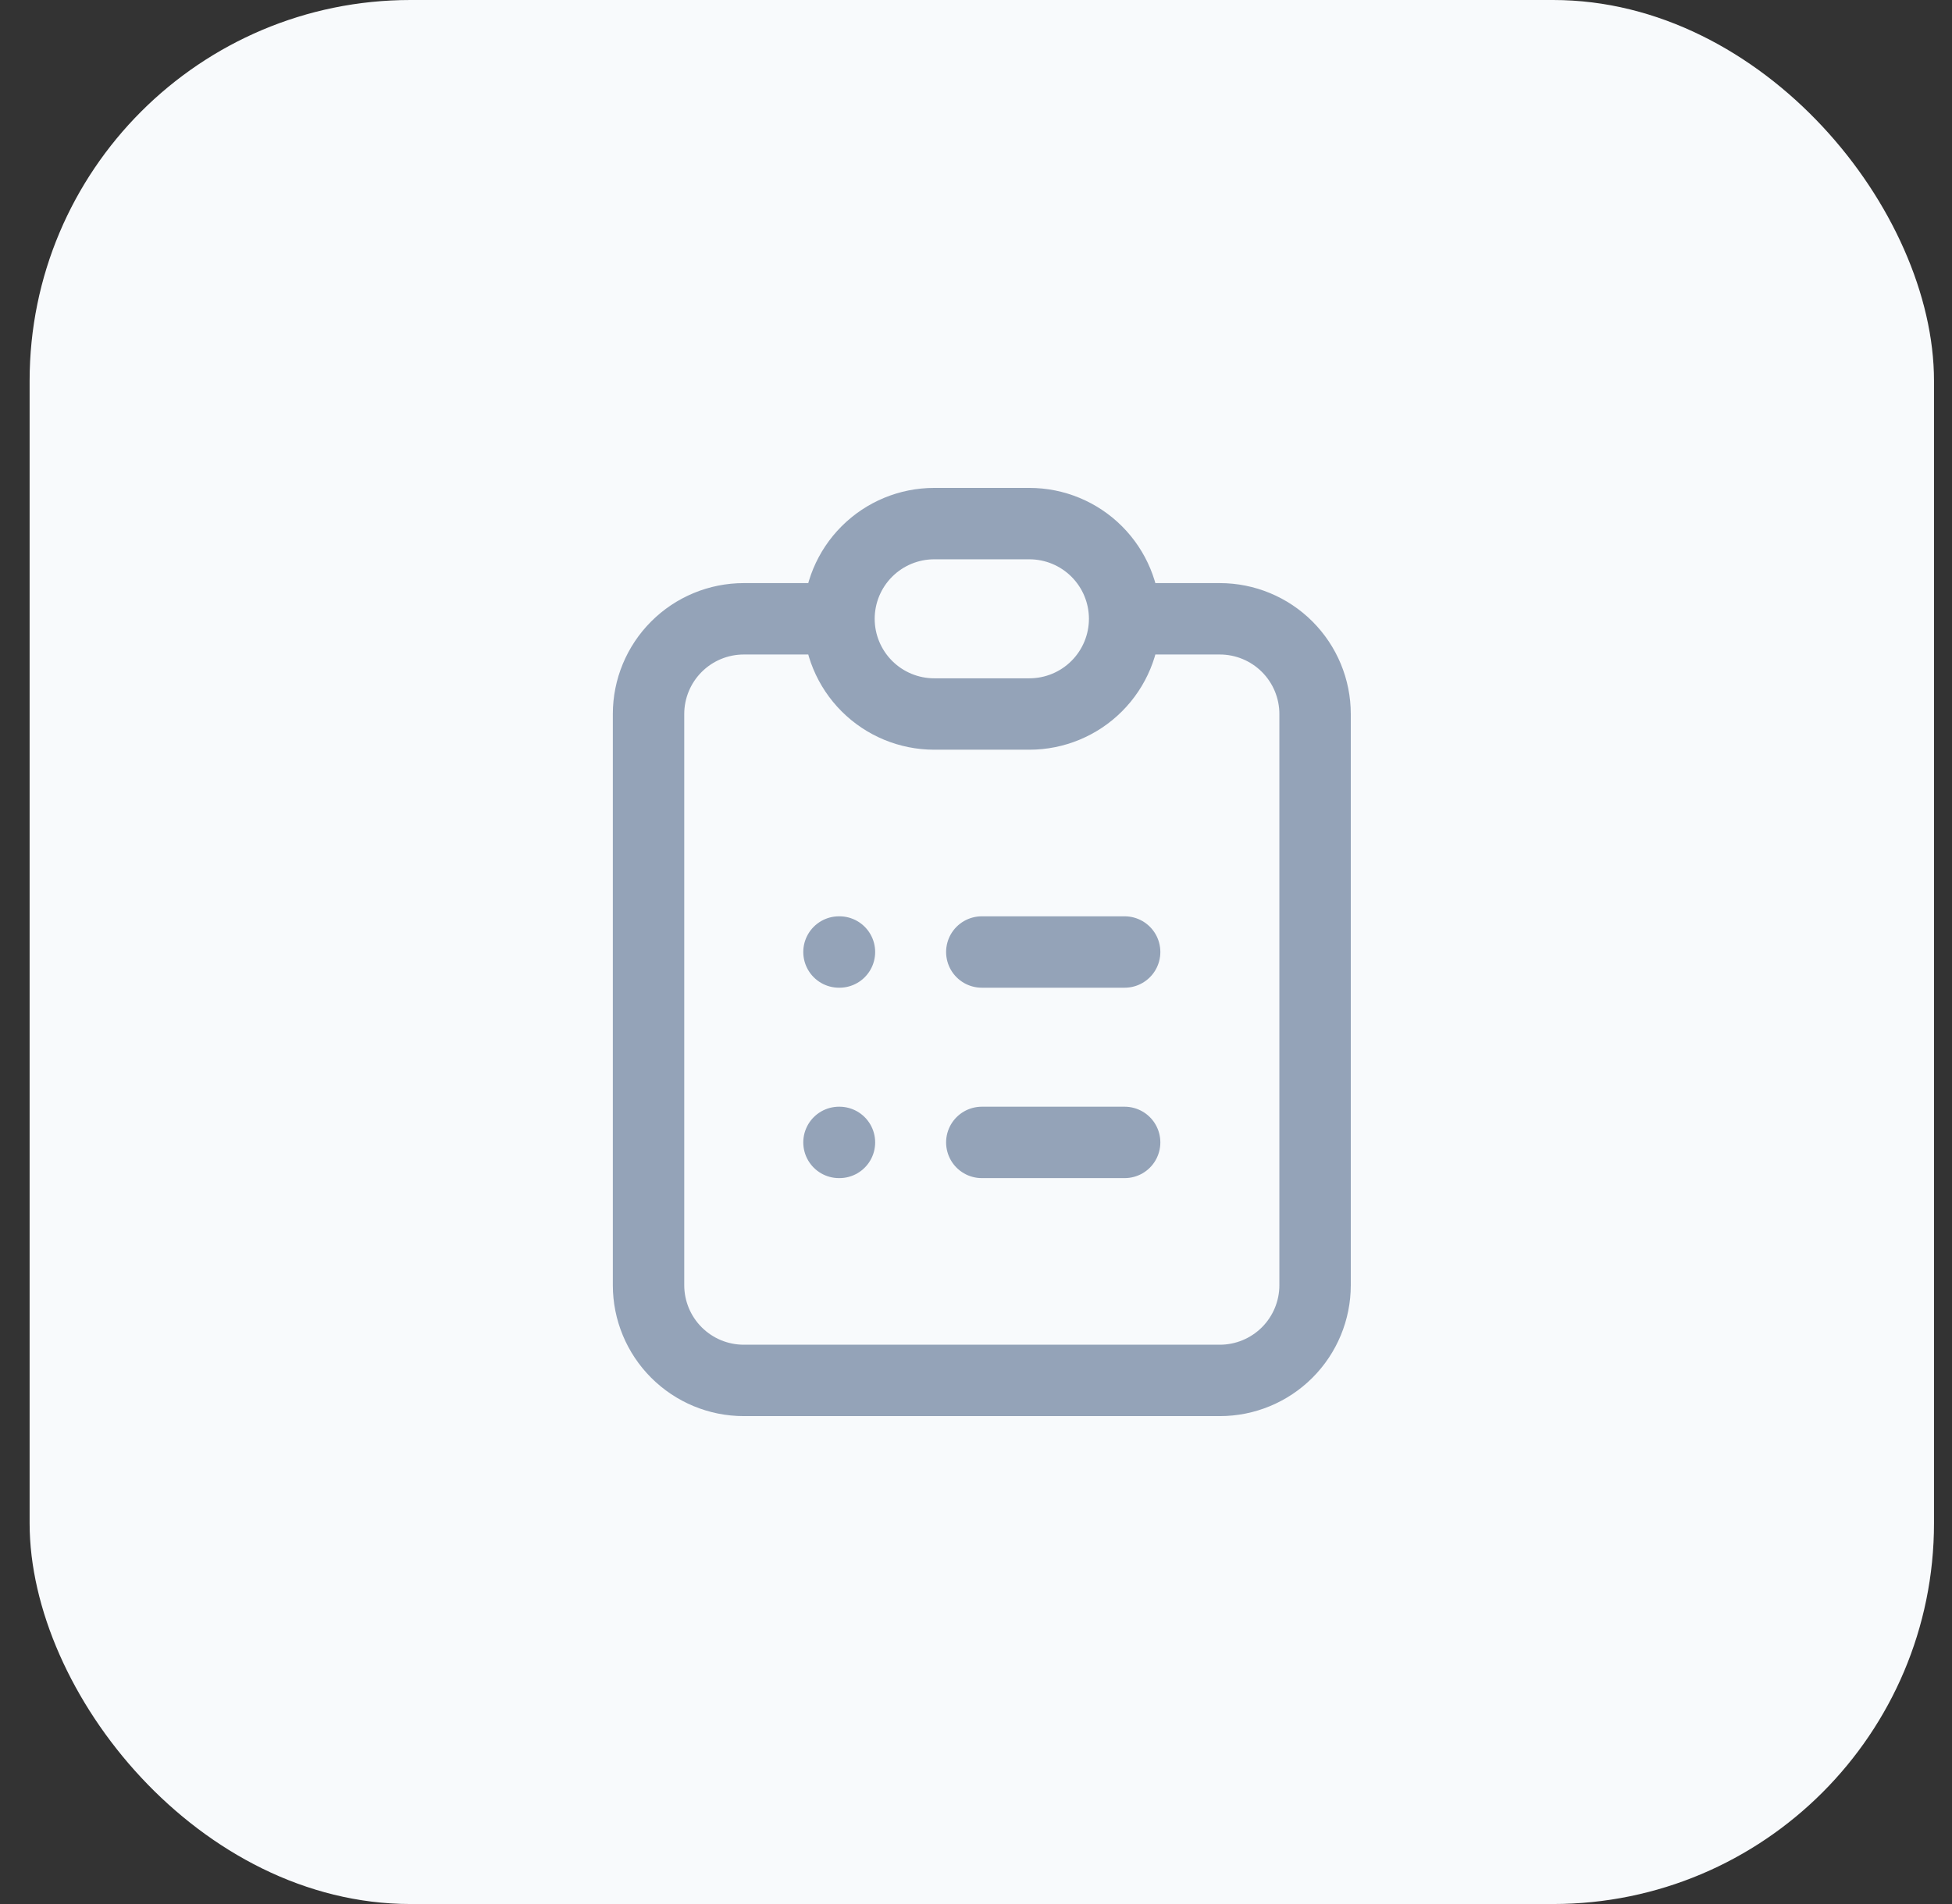 <svg width="41" height="40" viewBox="0 0 41 40" fill="none" xmlns="http://www.w3.org/2000/svg">
<rect x="0" y="0" width="41" height="40" fill="#333333" stroke="none"/>
<rect x="0.622" width="40" height="40" rx="8" fill="#F8FAFC"/>
<path d="M17.622 13H15.622C15.091 13 14.583 13.211 14.208 13.586C13.833 13.961 13.622 14.47 13.622 15V27C13.622 27.53 13.833 28.039 14.208 28.414C14.583 28.789 15.091 29 15.622 29H25.622C26.152 29 26.661 28.789 27.036 28.414C27.411 28.039 27.622 27.53 27.622 27V15C27.622 14.47 27.411 13.961 27.036 13.586C26.661 13.211 26.152 13 25.622 13H23.622M17.622 13C17.622 13.53 17.833 14.039 18.208 14.414C18.583 14.789 19.091 15 19.622 15H21.622C22.152 15 22.661 14.789 23.036 14.414C23.411 14.039 23.622 13.53 23.622 13M17.622 13C17.622 12.47 17.833 11.961 18.208 11.586C18.583 11.211 19.091 11 19.622 11H21.622C22.152 11 22.661 11.211 23.036 11.586C23.411 11.961 23.622 12.47 23.622 13M20.622 20H23.622M20.622 24H23.622M17.622 20H17.632M17.622 24H17.632" stroke="#94A3B8" stroke-width="1.5" stroke-linecap="round" stroke-linejoin="round"/>
</svg>
